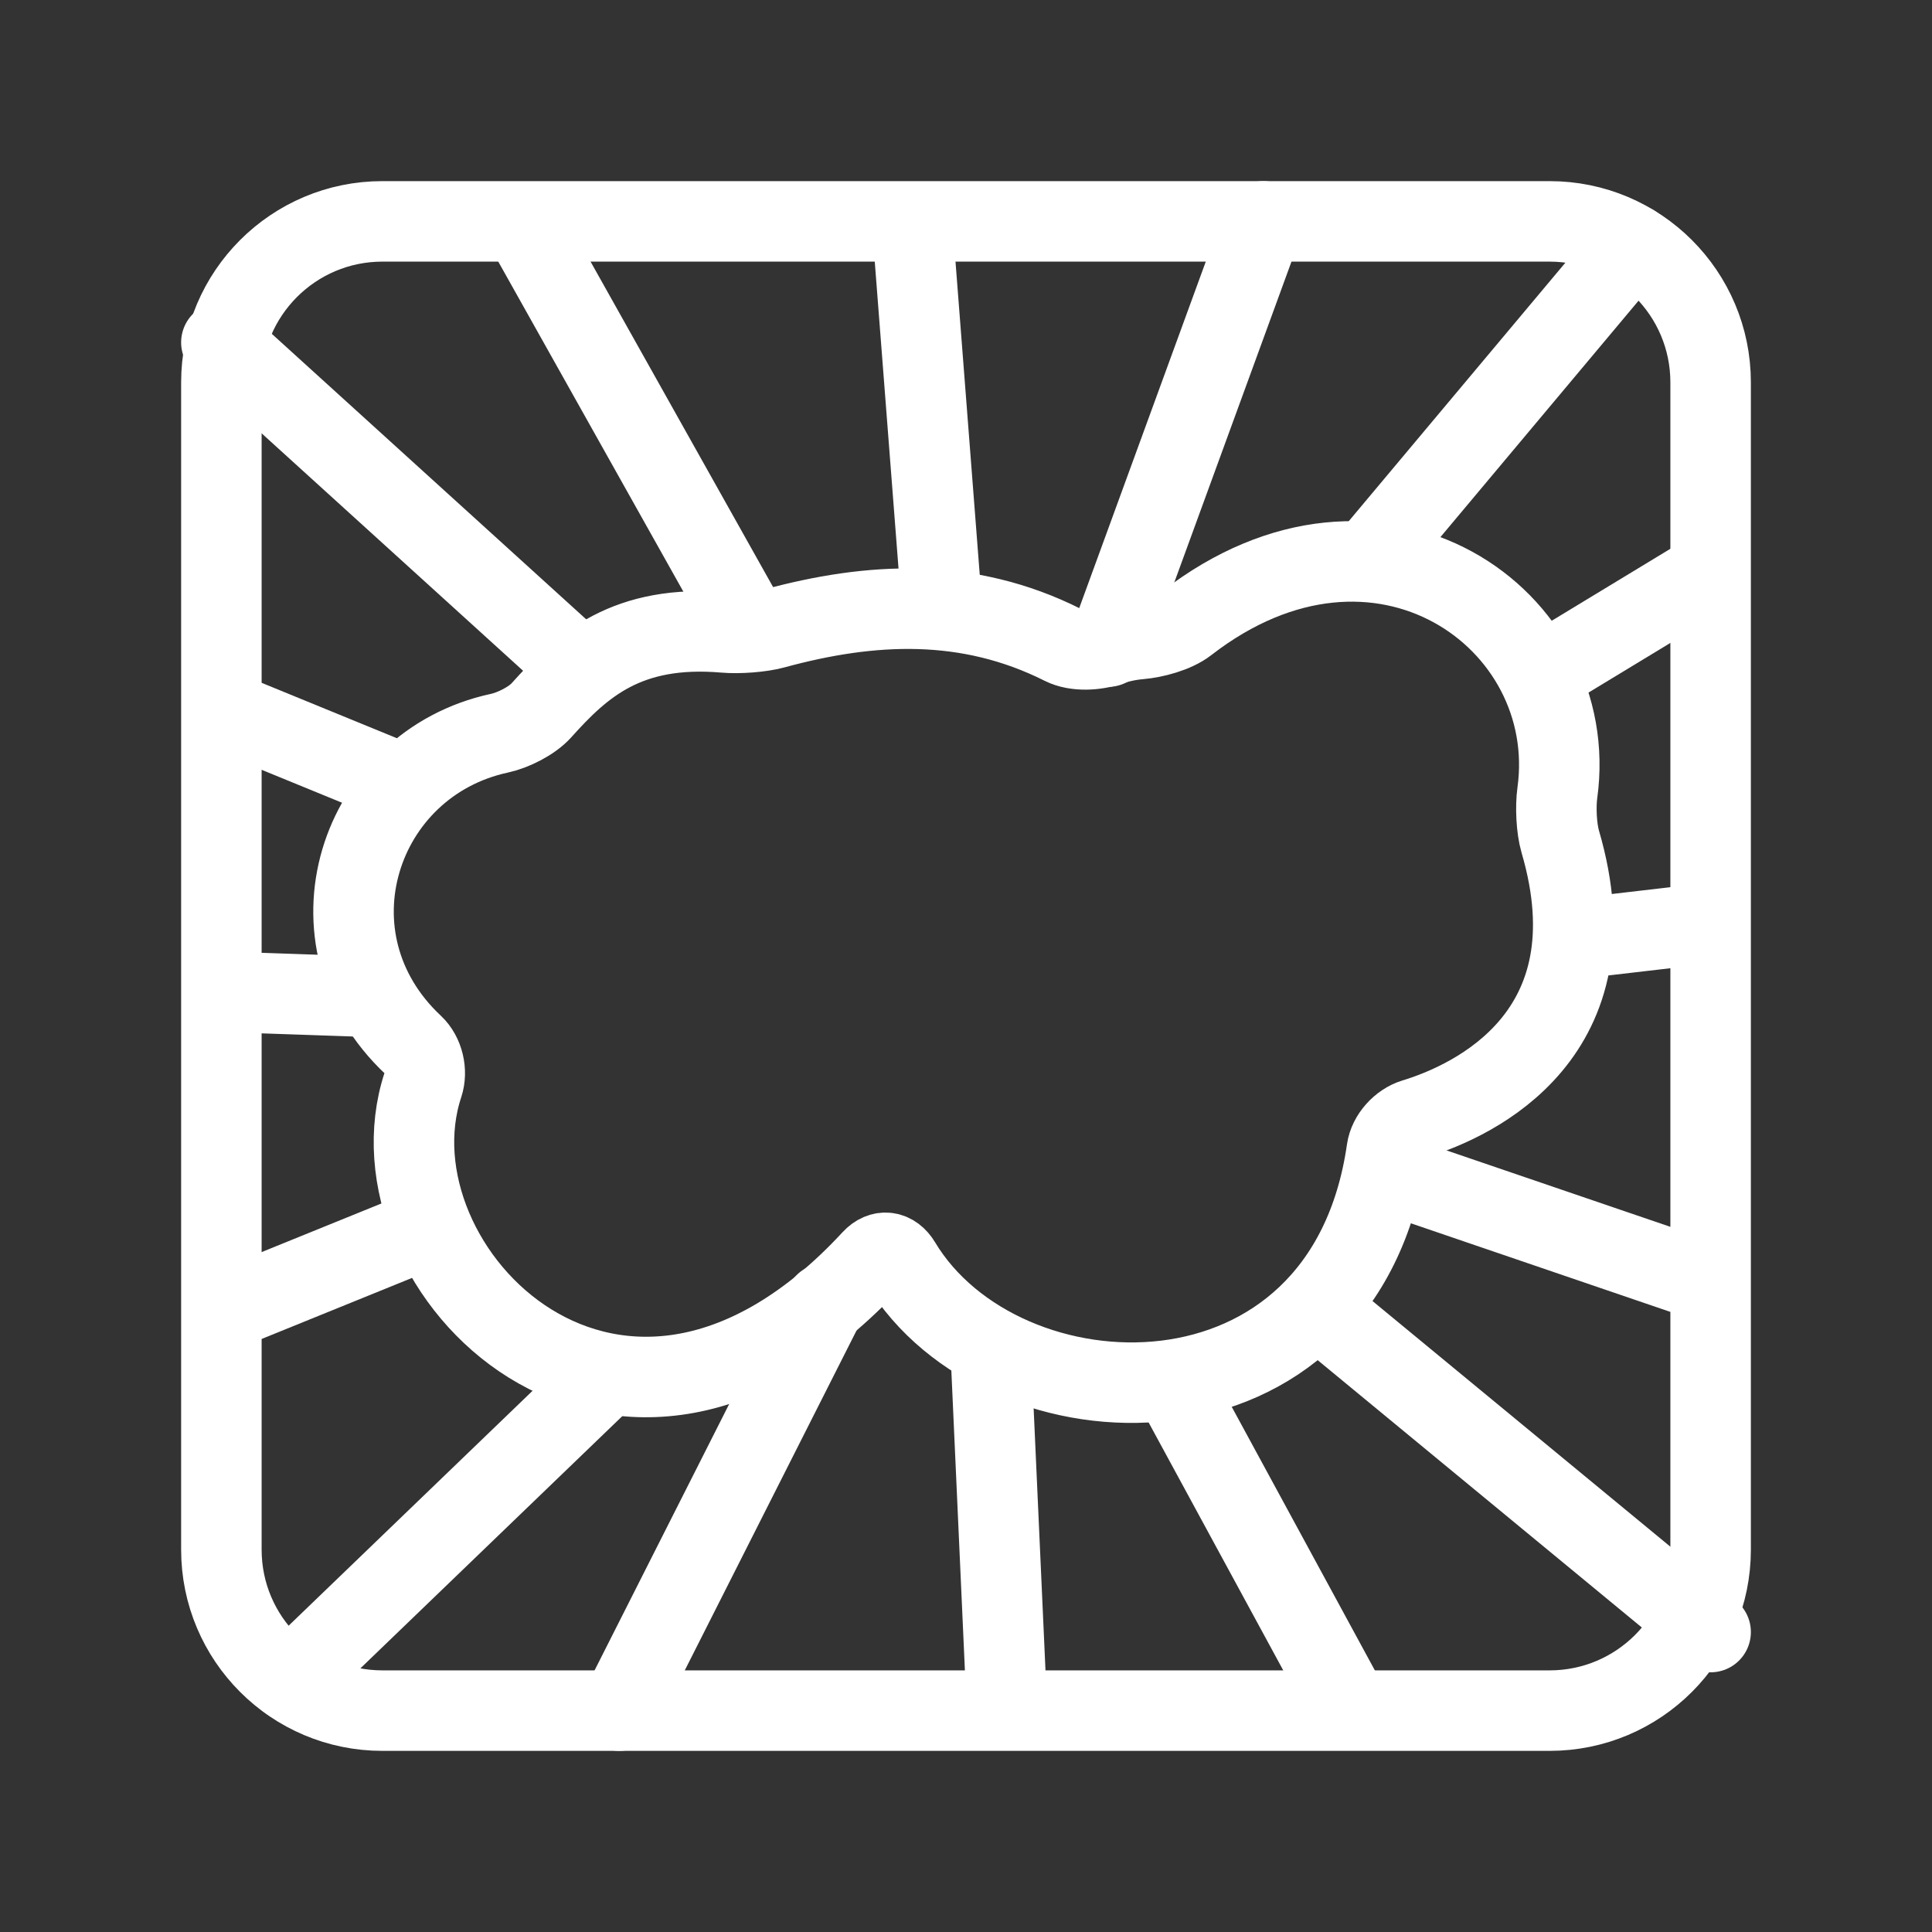 <?xml version="1.0" encoding="UTF-8"?><svg id="b" xmlns="http://www.w3.org/2000/svg" viewBox="0 0 48 48"><rect x="0" y="0" width="48" height="48" fill="#333333" stroke="none"/><defs><style>.r{stroke-width:2px;fill:none;stroke:#fff;stroke-linecap:round;stroke-linejoin:round;}</style></defs><path id="c" class="r" d="M13.448,17.651c1.008-1.125,2.13-2.145,4.555-1.937.346.03.893-.007,1.229-.099,2.409-.656,4.807-.781,7.17.405.326.164.821.135,1.165.015.239-.083.5-.137.75-.158.362-.031.877-.168,1.166-.392,4.763-3.691,9.805-.115,9.209,4.211-.048.345-.025.883.073,1.217,1.398,4.775-2.126,6.431-3.629,6.887-.332.101-.632.428-.681.773-1.052,7.326-9.557,7.013-12.08,2.807-.179-.298-.471-.343-.707-.088-6.271,6.782-12.672.231-11.159-4.343.109-.33.012-.747-.241-.985-2.803-2.627-1.384-6.989,2.142-7.748.34-.073.807-.307,1.039-.566Z"/><path id="d" class="r" d="M5.5,8.507l8.836,8.024h0"/><path id="e" class="r" d="M13.024,5.605l5.557,9.908"/><path id="f" class="r" d="M23.388,14.918l-.713-9.207"/><path id="g" class="r" d="M31.387,5.5l-3.859,10.565"/><line class="r" x1="40.57" y1="6.08" x2="34.05" y2="13.86"/><path id="h" class="r" d="M38.524,16.609l3.784-2.295"/><path id="i" class="r" d="M42.219,22.965l-2.853.332"/><path id="j" class="r" d="M42.285,31.805l-7.642-2.609"/><path id="k" class="r" d="M32.956,32.677l9.544,7.871"/><path id="l" class="r" d="M33.463,42.316l-4.251-7.828"/><path id="m" class="r" d="M24.617,33.611l.393,8.69"/><path id="n" class="r" d="M15.387,42.5l5.111-10.113"/><line class="r" x1="15.03" y1="34.21" x2="7.19" y2="41.76"/><path id="o" class="r" d="M10.405,30.602l-4.792,1.945"/><path id="p" class="r" d="M9.185,24.765l-3.588-.123"/><path id="q" class="r" d="M10.045,19.497l-4.448-1.822"/><path class="r" d="M38.5,5.5H9.5c-2.209,0-4,1.791-4,4v29c0,2.209,1.791,4,4,4h29c2.209,0,4-1.791,4-4V9.5c0-2.209-1.791-4-4-4Z"/></svg>